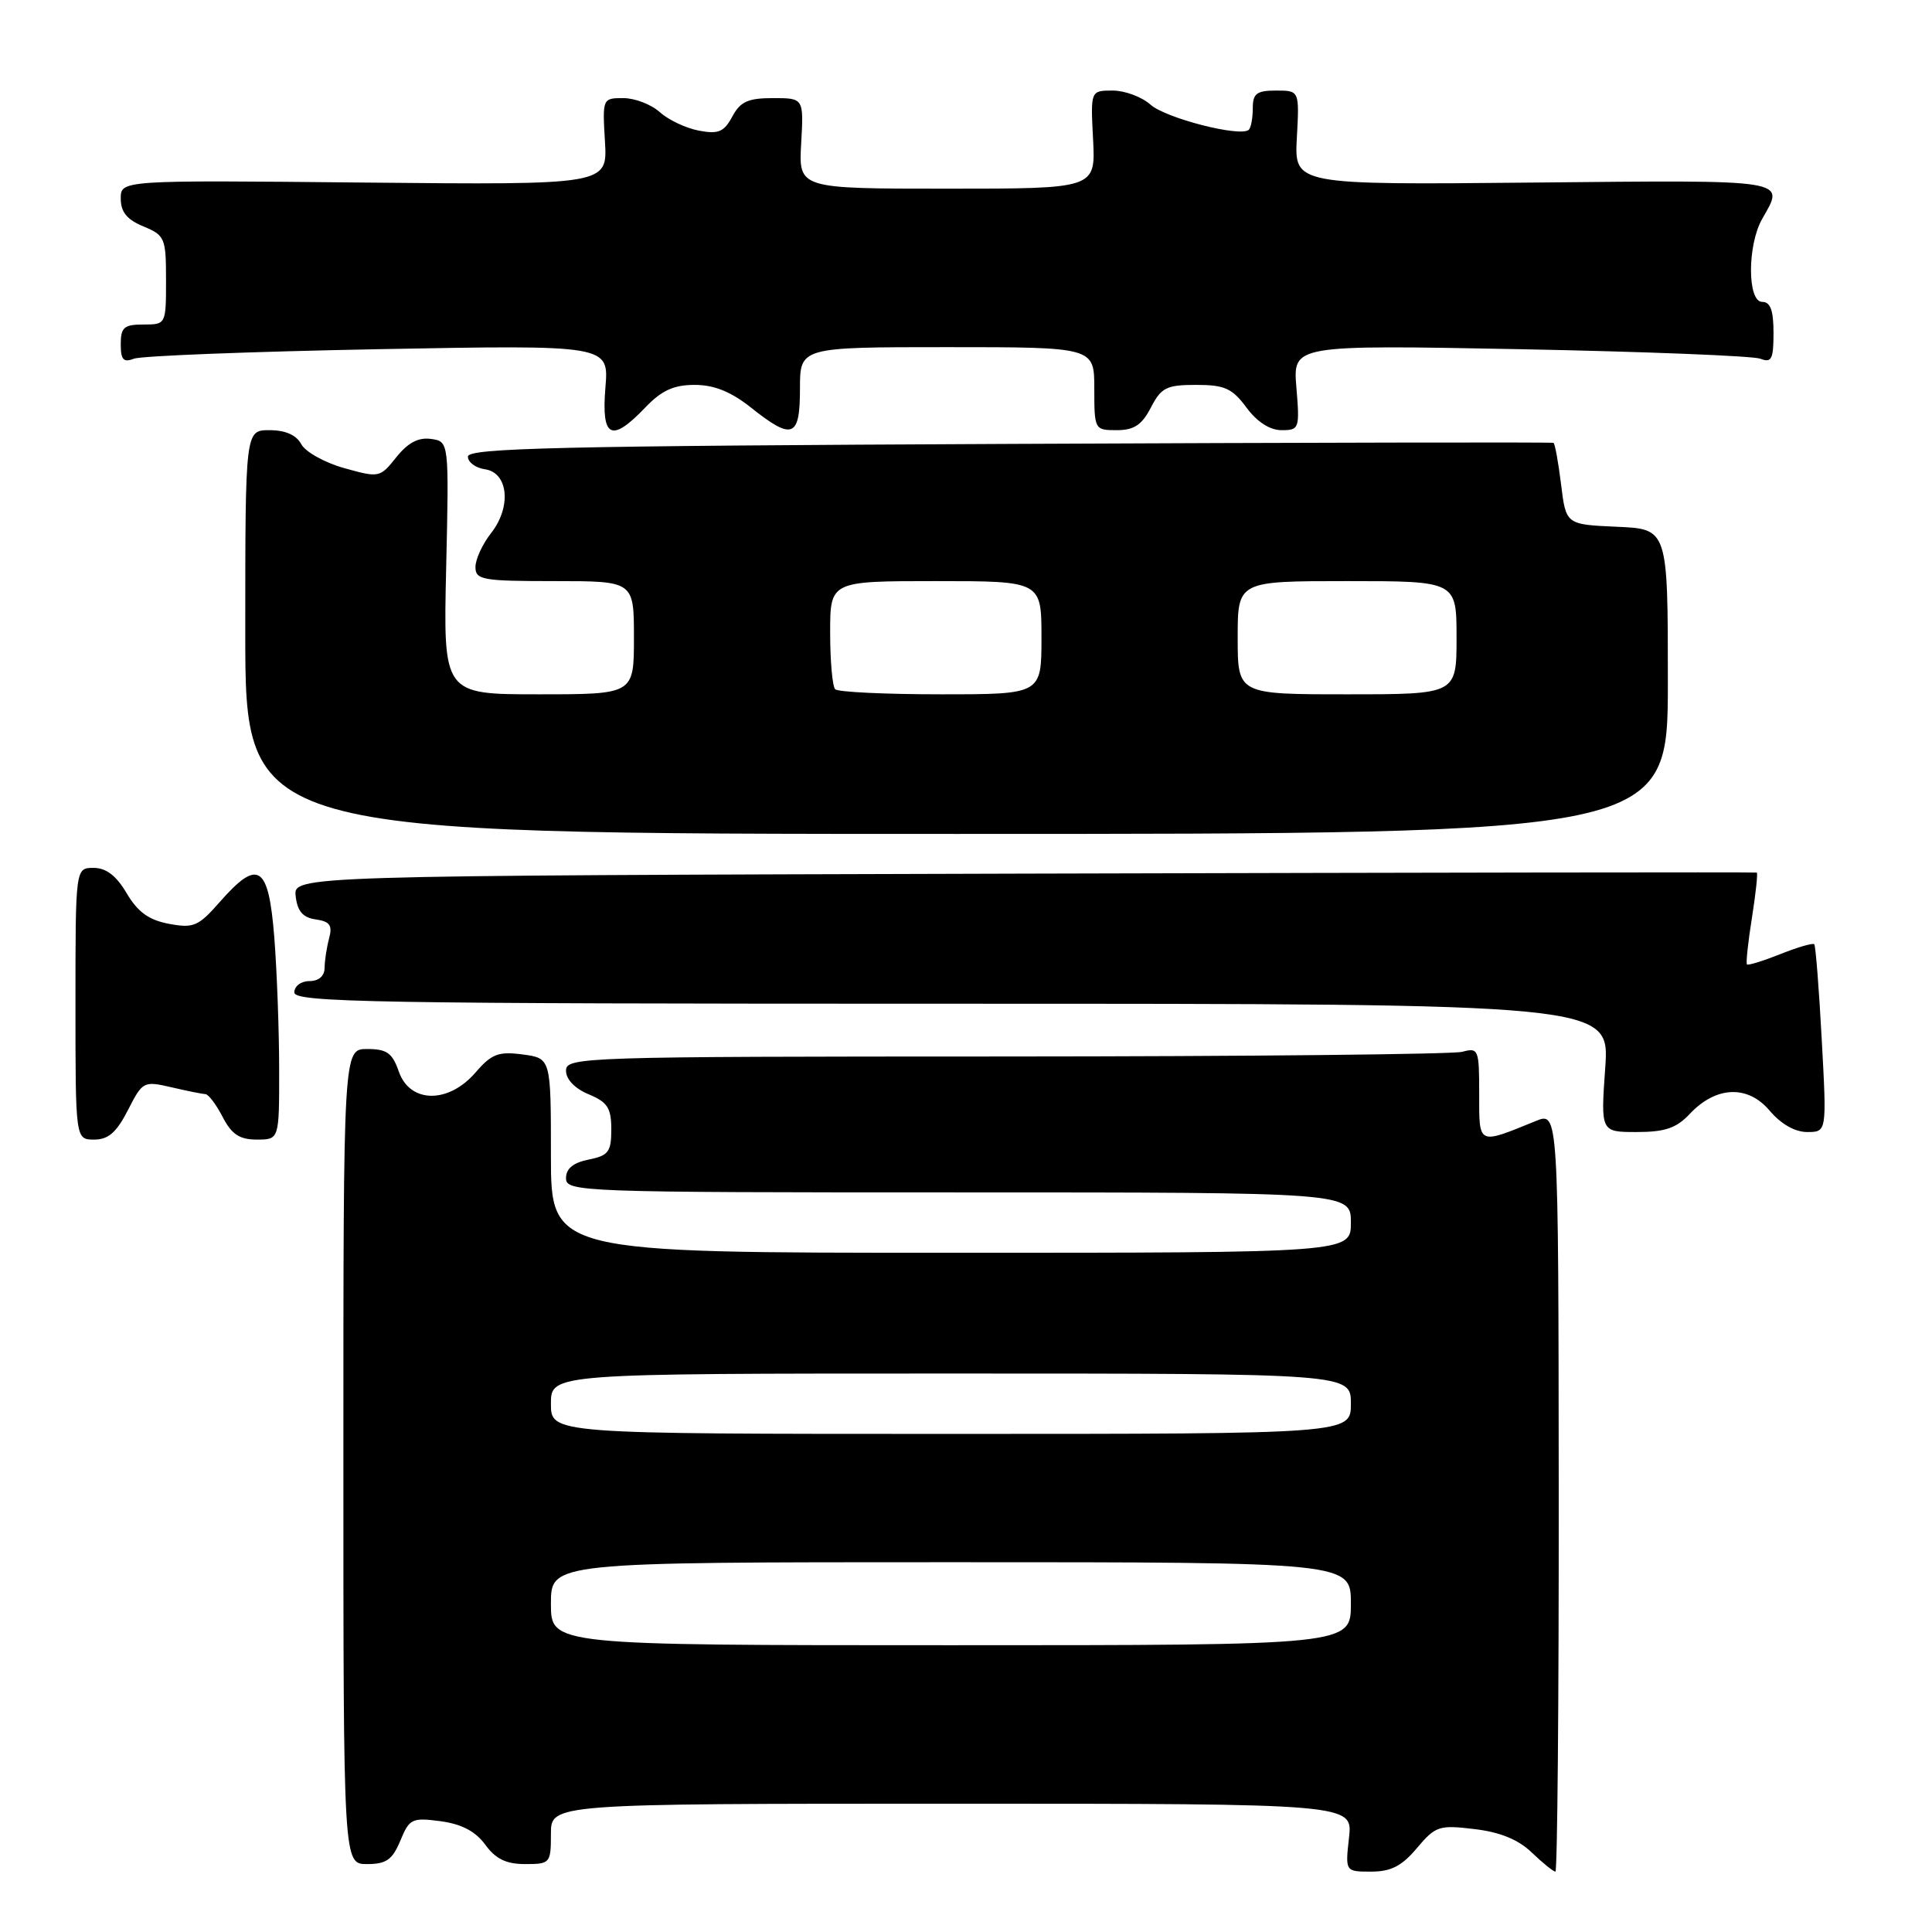 <?xml version="1.0" encoding="UTF-8" standalone="no"?>
<!DOCTYPE svg PUBLIC "-//W3C//DTD SVG 1.1//EN" "http://www.w3.org/Graphics/SVG/1.1/DTD/svg11.dtd" >
<svg xmlns="http://www.w3.org/2000/svg" xmlns:xlink="http://www.w3.org/1999/xlink" version="1.1" viewBox="0 0 256 256">
 <g >
 <path fill="currentColor"
d=" M 187.75 244.88 C 190.21 241.96 190.69 241.80 195.35 242.36 C 198.76 242.76 201.17 243.74 202.97 245.47 C 204.42 246.86 205.83 248.00 206.10 248.00 C 206.36 248.00 206.56 225.35 206.54 197.66 C 206.50 147.31 206.50 147.31 203.50 148.54 C 195.77 151.69 196.00 151.80 196.00 144.95 C 196.00 139.03 195.91 138.79 193.75 139.37 C 192.51 139.70 165.29 139.98 133.25 139.99 C 76.93 140.00 75.00 140.06 75.00 141.88 C 75.00 143.02 76.17 144.24 78.00 145.00 C 80.50 146.04 81.00 146.81 81.00 149.65 C 81.00 152.63 80.63 153.12 78.00 153.65 C 75.95 154.06 75.00 154.84 75.00 156.12 C 75.00 157.93 76.82 158.00 127.00 158.00 C 179.00 158.00 179.00 158.00 179.00 162.00 C 179.00 166.00 179.00 166.00 126.00 166.00 C 73.00 166.00 73.00 166.00 73.00 153.11 C 73.00 140.22 73.00 140.22 69.25 139.72 C 66.04 139.30 65.14 139.64 63.00 142.12 C 59.42 146.27 54.32 146.21 52.85 142.00 C 51.99 139.52 51.26 139.00 48.65 139.00 C 45.50 139.00 45.50 139.00 45.50 193.00 C 45.50 247.00 45.50 247.00 48.63 247.00 C 51.19 247.00 51.99 246.43 53.05 243.89 C 54.25 240.98 54.59 240.82 58.38 241.32 C 61.18 241.70 63.00 242.66 64.30 244.43 C 65.67 246.32 67.07 247.00 69.58 247.00 C 72.90 247.00 73.00 246.89 73.00 243.00 C 73.00 239.00 73.00 239.00 126.13 239.00 C 179.26 239.00 179.26 239.00 178.75 243.50 C 178.25 248.00 178.25 248.00 181.69 248.00 C 184.31 248.00 185.75 247.26 187.75 244.88 Z  M 16.95 147.10 C 18.90 143.28 19.02 143.22 22.72 144.07 C 24.80 144.56 26.83 144.96 27.22 144.98 C 27.62 144.99 28.65 146.35 29.50 148.00 C 30.70 150.31 31.73 151.00 34.03 151.00 C 37.00 151.00 37.00 151.00 36.99 141.75 C 36.99 136.66 36.70 128.79 36.35 124.25 C 35.59 114.59 34.22 113.70 29.10 119.54 C 26.28 122.75 25.64 123.02 22.38 122.41 C 19.72 121.91 18.26 120.85 16.79 118.37 C 15.41 116.03 14.07 115.00 12.40 115.00 C 10.00 115.00 10.00 115.00 10.00 133.00 C 10.00 151.00 10.00 151.00 12.48 151.00 C 14.36 151.00 15.44 150.05 16.95 147.10 Z  M 223.90 147.60 C 227.38 143.90 231.59 143.73 234.49 147.17 C 235.98 148.94 237.84 150.00 239.46 150.00 C 242.06 150.00 242.06 150.00 241.39 137.75 C 241.03 131.01 240.58 125.33 240.40 125.12 C 240.23 124.92 238.21 125.50 235.92 126.42 C 233.63 127.33 231.63 127.95 231.48 127.79 C 231.33 127.63 231.62 124.85 232.14 121.62 C 232.65 118.38 232.94 115.68 232.78 115.62 C 232.63 115.55 188.93 115.62 135.68 115.76 C 38.87 116.03 38.87 116.03 39.18 118.76 C 39.41 120.76 40.14 121.59 41.85 121.83 C 43.71 122.10 44.07 122.61 43.61 124.33 C 43.29 125.52 43.02 127.29 43.01 128.25 C 43.01 129.33 42.23 130.00 41.00 130.00 C 39.89 130.00 39.00 130.67 39.00 131.50 C 39.00 132.82 49.35 133.00 126.15 133.00 C 213.30 133.00 213.30 133.00 212.70 141.50 C 212.10 150.00 212.10 150.00 216.87 150.00 C 220.62 150.00 222.14 149.48 223.90 147.60 Z  M 221.00 90.30 C 221.00 70.09 221.00 70.09 214.25 69.80 C 207.50 69.50 207.50 69.50 206.85 64.18 C 206.49 61.26 206.04 58.79 205.85 58.68 C 205.66 58.58 173.21 58.64 133.75 58.82 C 74.09 59.09 62.00 59.37 62.00 60.50 C 62.00 61.25 63.01 62.00 64.25 62.18 C 67.36 62.62 67.80 67.17 65.07 70.64 C 63.93 72.09 63.00 74.11 63.00 75.13 C 63.00 76.84 63.92 77.00 73.50 77.00 C 84.00 77.00 84.00 77.00 84.00 84.50 C 84.00 92.00 84.00 92.00 71.37 92.00 C 58.73 92.00 58.73 92.00 59.12 75.25 C 59.50 58.50 59.50 58.50 57.11 58.16 C 55.44 57.93 54.05 58.66 52.51 60.59 C 50.35 63.30 50.23 63.32 45.62 62.03 C 43.03 61.31 40.47 59.88 39.92 58.86 C 39.27 57.64 37.82 57.00 35.71 57.00 C 32.50 57.00 32.50 57.00 32.50 83.75 C 32.50 110.50 32.50 110.50 126.75 110.50 C 221.00 110.50 221.00 110.50 221.00 90.30 Z  M 85.50 54.00 C 87.67 51.73 89.27 51.00 92.05 51.00 C 94.63 51.00 96.85 51.90 99.50 54.00 C 105.02 58.39 106.00 58.01 106.00 51.50 C 106.00 46.00 106.00 46.00 125.50 46.00 C 145.00 46.00 145.00 46.00 145.00 51.50 C 145.00 56.93 145.04 57.00 147.97 57.00 C 150.27 57.00 151.30 56.31 152.50 54.00 C 153.87 51.35 154.57 51.00 158.50 51.00 C 162.27 51.00 163.27 51.45 165.16 54.00 C 166.57 55.91 168.27 57.00 169.81 57.00 C 172.16 57.00 172.23 56.80 171.78 51.35 C 171.31 45.70 171.31 45.70 201.41 46.27 C 217.96 46.59 232.29 47.16 233.25 47.53 C 234.74 48.11 235.00 47.61 235.00 44.11 C 235.00 41.12 234.59 40.00 233.50 40.00 C 231.52 40.00 231.52 32.47 233.50 29.00 C 236.52 23.71 237.44 23.86 203.25 24.19 C 171.50 24.50 171.50 24.50 171.84 18.25 C 172.18 12.00 172.18 12.00 169.09 12.00 C 166.52 12.00 166.00 12.39 166.00 14.33 C 166.00 15.62 165.77 16.90 165.48 17.19 C 164.44 18.22 154.45 15.67 152.44 13.86 C 151.30 12.84 149.05 12.00 147.44 12.00 C 144.50 12.00 144.50 12.00 144.84 18.50 C 145.17 25.00 145.17 25.00 125.50 25.00 C 105.82 25.00 105.82 25.00 106.16 19.00 C 106.50 13.00 106.50 13.00 102.42 13.00 C 99.11 13.00 98.09 13.47 97.03 15.45 C 95.94 17.48 95.20 17.80 92.61 17.31 C 90.90 16.99 88.57 15.89 87.44 14.87 C 86.30 13.84 84.12 13.00 82.59 13.00 C 79.84 13.00 79.82 13.05 80.16 18.75 C 80.50 24.50 80.50 24.50 48.25 24.19 C 16.00 23.87 16.00 23.87 16.00 26.31 C 16.00 28.09 16.82 29.10 19.00 30.00 C 21.85 31.18 22.00 31.53 22.00 37.12 C 22.00 42.99 21.99 43.00 19.00 43.00 C 16.43 43.00 16.00 43.38 16.00 45.61 C 16.00 47.68 16.36 48.07 17.75 47.53 C 18.71 47.15 33.27 46.59 50.09 46.27 C 80.69 45.70 80.69 45.70 80.22 51.35 C 79.67 58.04 80.99 58.71 85.50 54.00 Z  M 73.00 212.50 C 73.00 207.00 73.00 207.00 126.00 207.00 C 179.00 207.00 179.00 207.00 179.00 212.50 C 179.00 218.00 179.00 218.00 126.00 218.00 C 73.00 218.00 73.00 218.00 73.00 212.50 Z  M 73.00 186.00 C 73.00 182.00 73.00 182.00 126.00 182.00 C 179.00 182.00 179.00 182.00 179.00 186.00 C 179.00 190.00 179.00 190.00 126.00 190.00 C 73.00 190.00 73.00 190.00 73.00 186.00 Z  M 110.67 91.33 C 110.30 90.97 110.00 87.59 110.00 83.83 C 110.00 77.00 110.00 77.00 124.00 77.00 C 138.00 77.00 138.00 77.00 138.00 84.50 C 138.00 92.00 138.00 92.00 124.67 92.00 C 117.33 92.00 111.03 91.70 110.67 91.33 Z  M 164.00 84.50 C 164.00 77.00 164.00 77.00 178.50 77.00 C 193.00 77.00 193.00 77.00 193.00 84.50 C 193.00 92.00 193.00 92.00 178.50 92.00 C 164.00 92.00 164.00 92.00 164.00 84.50 Z "/>
</g>
</svg>